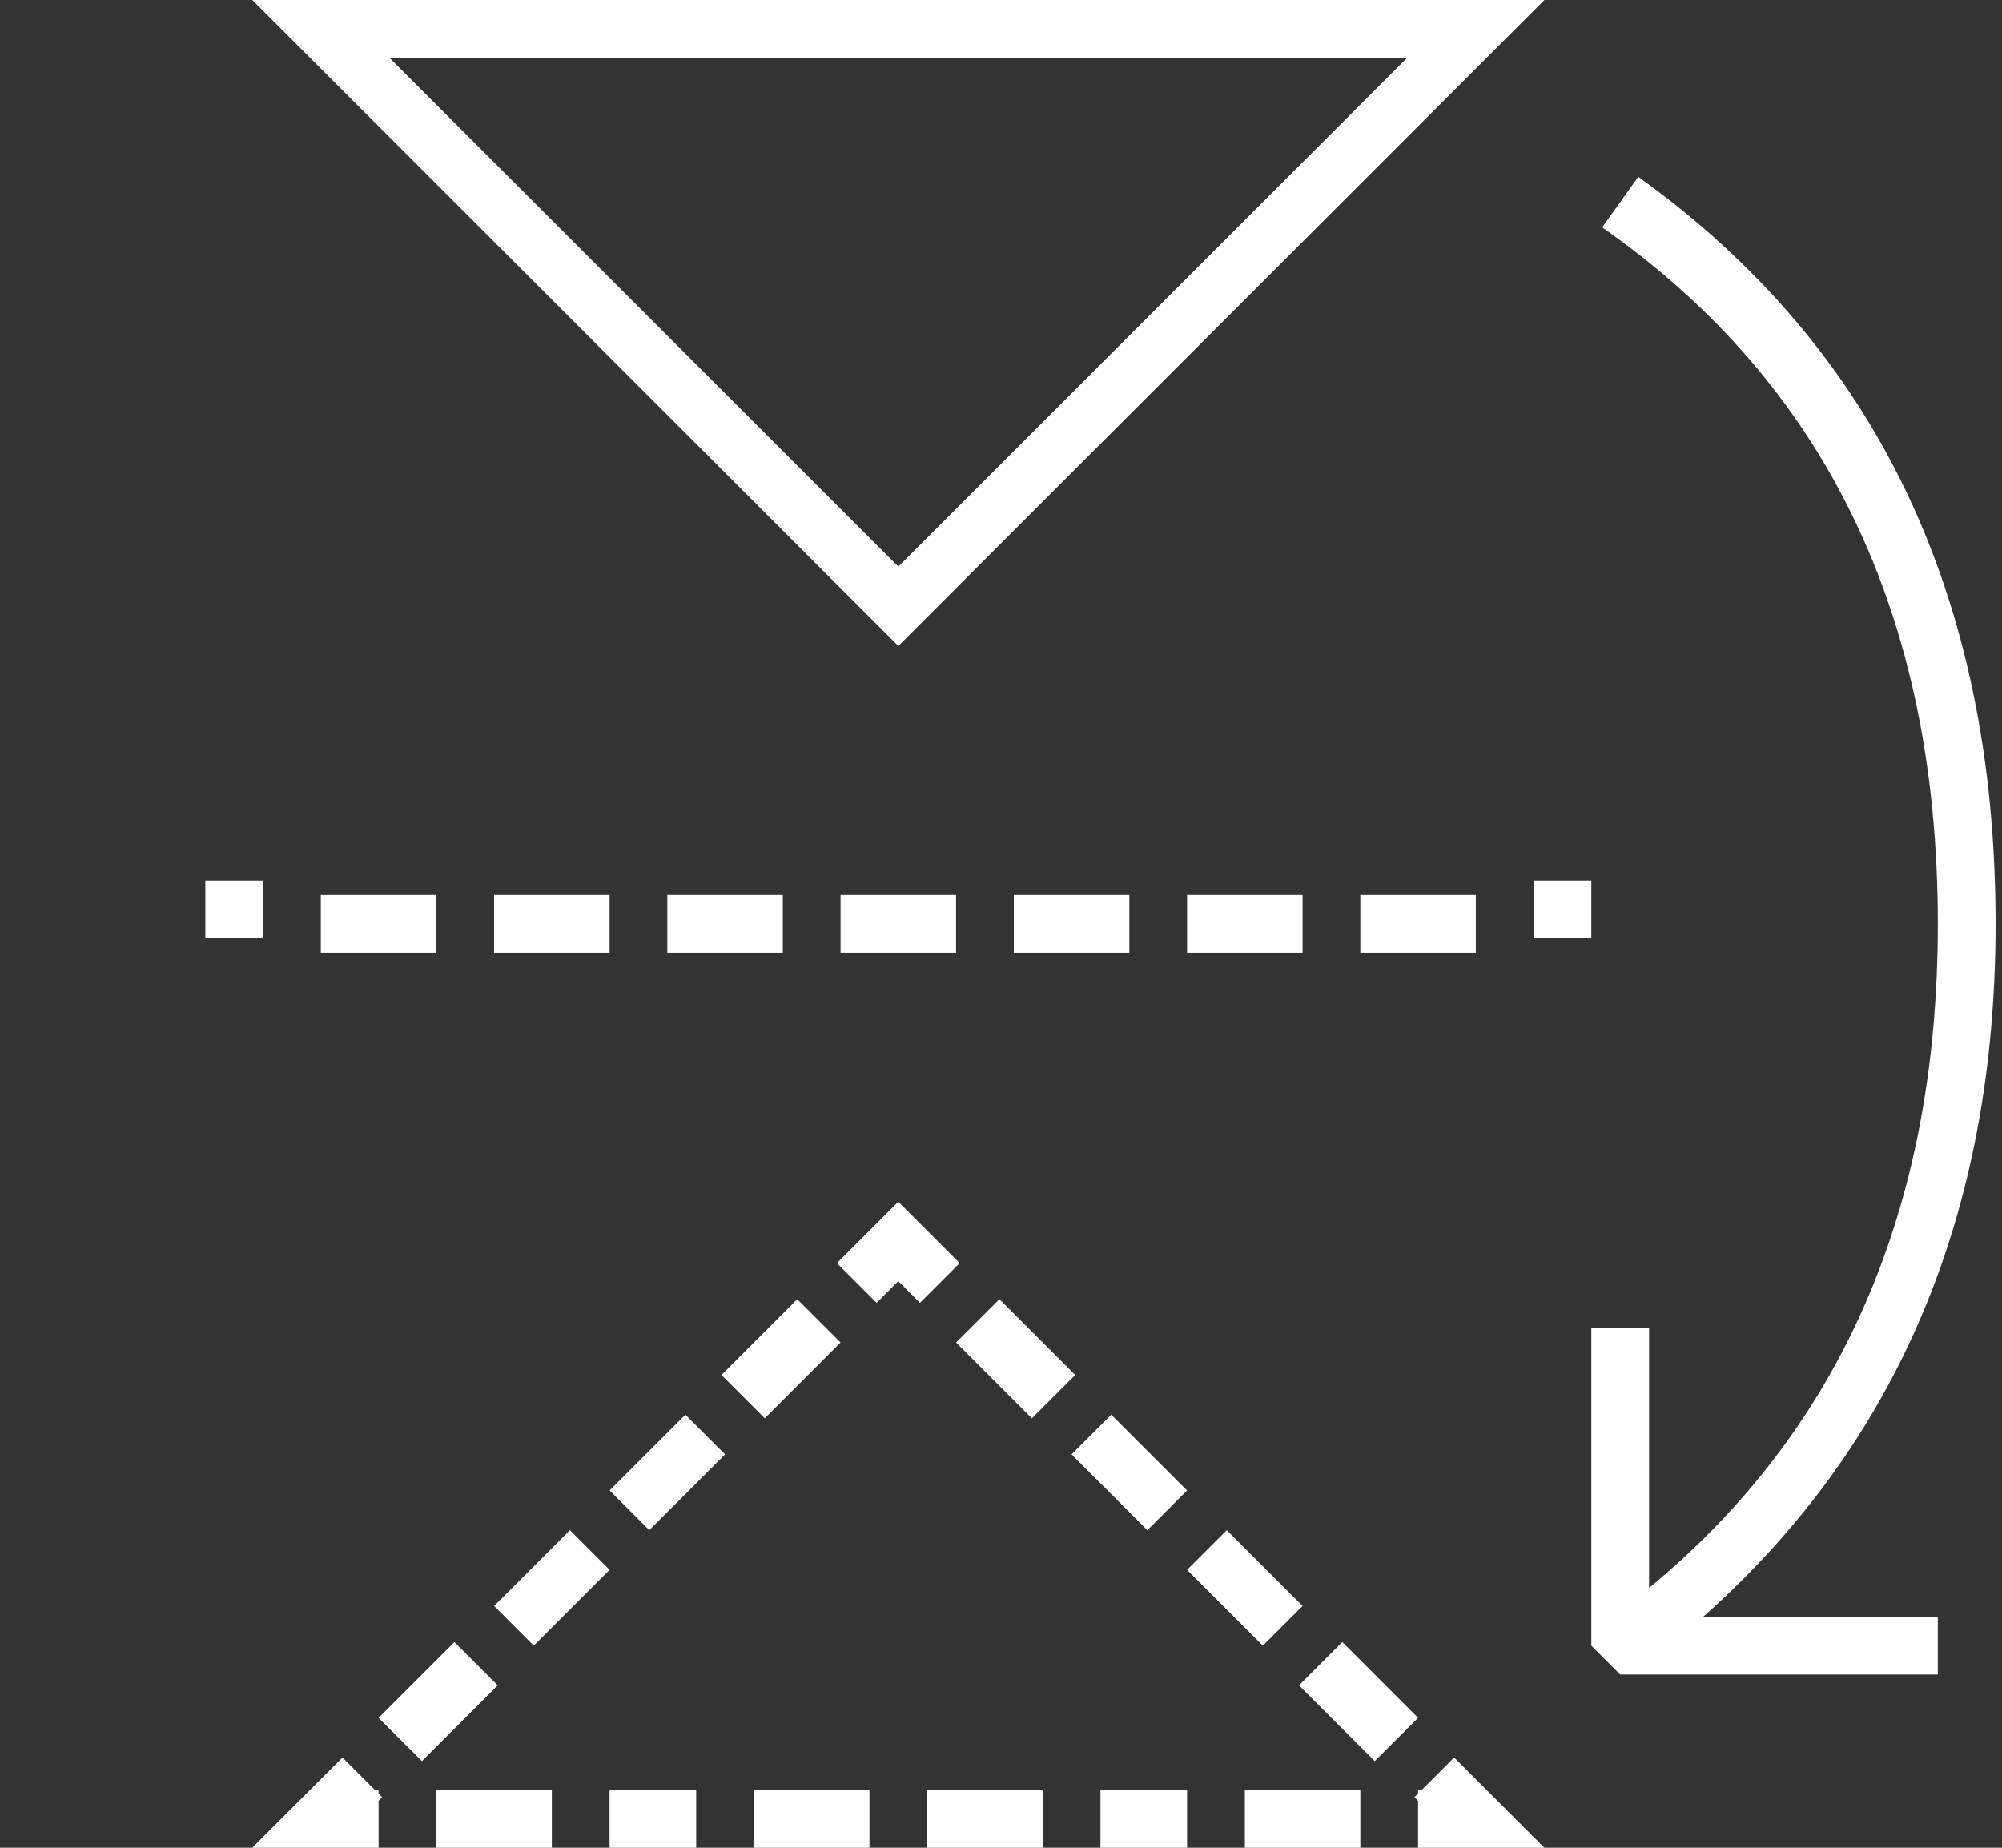 <?xml version="1.0" encoding="UTF-8"?>
<svg width="78px" height="72px" viewBox="0 0 78 72" version="1.1" xmlns="http://www.w3.org/2000/svg" xmlns:xlink="http://www.w3.org/1999/xlink">
    <rect x="0" y="0" width="78" height="72" fill="#333333" stroke="none"/>
    <!-- Generator: Sketch 40.1 (33804) - http://www.bohemiancoding.com/sketch -->
    <title>Slice</title>
    <desc>Created with Sketch.</desc>
    <defs></defs>
    <g id="Page-1" stroke="none" stroke-width="1" fill="none" fill-rule="evenodd">
        <path d="M9.828,0 L60.172,0 L35,25.172 L9.828,0 Z M54.828,2.25 L15.172,2.25 L35,22.078 L54.828,2.25 Z M14.75,72 L9.828,72 L13.344,68.484 L14.609,69.75 L14.75,69.75 L14.75,69.891 L14.891,70.031 L14.75,70.172 L14.75,72 Z M29.375,69.75 L33.875,69.75 L33.875,72 L29.375,72 L29.375,69.75 Z M42.875,69.75 L46.25,69.75 L46.25,72 L42.875,72 L42.875,69.75 Z M48.5,69.75 L53,69.75 L53,72 L48.5,72 L48.5,69.75 Z M23.75,69.75 L27.125,69.75 L27.125,72 L23.75,72 L23.75,69.75 Z M17,69.75 L21.5,69.75 L21.5,72 L17,72 L17,69.75 Z M36.125,69.75 L40.625,69.75 L40.625,72 L36.125,72 L36.125,69.75 Z M56.656,68.484 L60.172,72 L55.25,72 L55.25,70.172 L55.109,70.031 L55.25,69.891 L55.25,69.75 L55.391,69.75 L56.656,68.484 Z M49.203,64.125 L46.25,61.172 L47.797,59.625 L50.75,62.578 L49.203,64.125 Z M53.562,68.625 L50.609,65.672 L52.297,63.984 L55.25,66.938 L53.562,68.625 Z M40.203,55.266 L37.25,52.312 L38.938,50.625 L41.891,53.578 L40.203,55.266 Z M44.703,59.625 L41.75,56.672 L43.297,55.125 L46.25,58.078 L44.703,59.625 Z M32.609,49.219 L35,46.828 L37.391,49.219 L35.844,50.766 L35,49.922 L34.156,50.766 L32.609,49.219 Z M29.797,55.266 L28.109,53.578 L31.062,50.625 L32.75,52.312 L29.797,55.266 Z M23.75,61.172 L20.797,64.125 L19.25,62.578 L22.203,59.625 L23.75,61.172 Z M17.703,63.984 L19.391,65.672 L16.438,68.625 L14.75,66.938 L17.703,63.984 Z M28.25,56.672 L25.297,59.625 L23.75,58.078 L26.703,55.125 L28.25,56.672 Z M8,34.312 L10.25,34.312 L10.25,36.562 L8,36.562 L8,34.312 Z M12.5,34.875 L17,34.875 L17,37.125 L12.5,37.125 L12.5,34.875 Z M32.75,34.875 L37.25,34.875 L37.25,37.125 L32.75,37.125 L32.75,34.875 Z M39.5,34.875 L44,34.875 L44,37.125 L39.5,37.125 L39.5,34.875 Z M46.25,34.875 L50.75,34.875 L50.75,37.125 L46.25,37.125 L46.25,34.875 Z M26,34.875 L30.5,34.875 L30.5,37.125 L26,37.125 L26,34.875 Z M53,34.875 L57.5,34.875 L57.5,37.125 L53,37.125 L53,34.875 Z M19.25,34.875 L23.75,34.875 L23.75,37.125 L19.25,37.125 L19.25,34.875 Z M59.75,34.312 L62,34.312 L62,36.562 L59.75,36.562 L59.75,34.312 Z M63.828,6.891 C73.109,13.547 77.75,23.25 77.75,36 C77.75,47.25 73.953,56.25 66.359,63 L75.5,63 L75.5,65.25 L63.125,65.25 L62,64.125 L62,51.75 L64.25,51.75 L64.25,61.875 C71.75,55.687 75.5,47.063 75.5,36 C75.5,24 71.141,14.953 62.422,8.859 L63.828,6.891 L63.828,6.891 Z" id=":" fill="#ffffff"></path>
    </g>
</svg>
